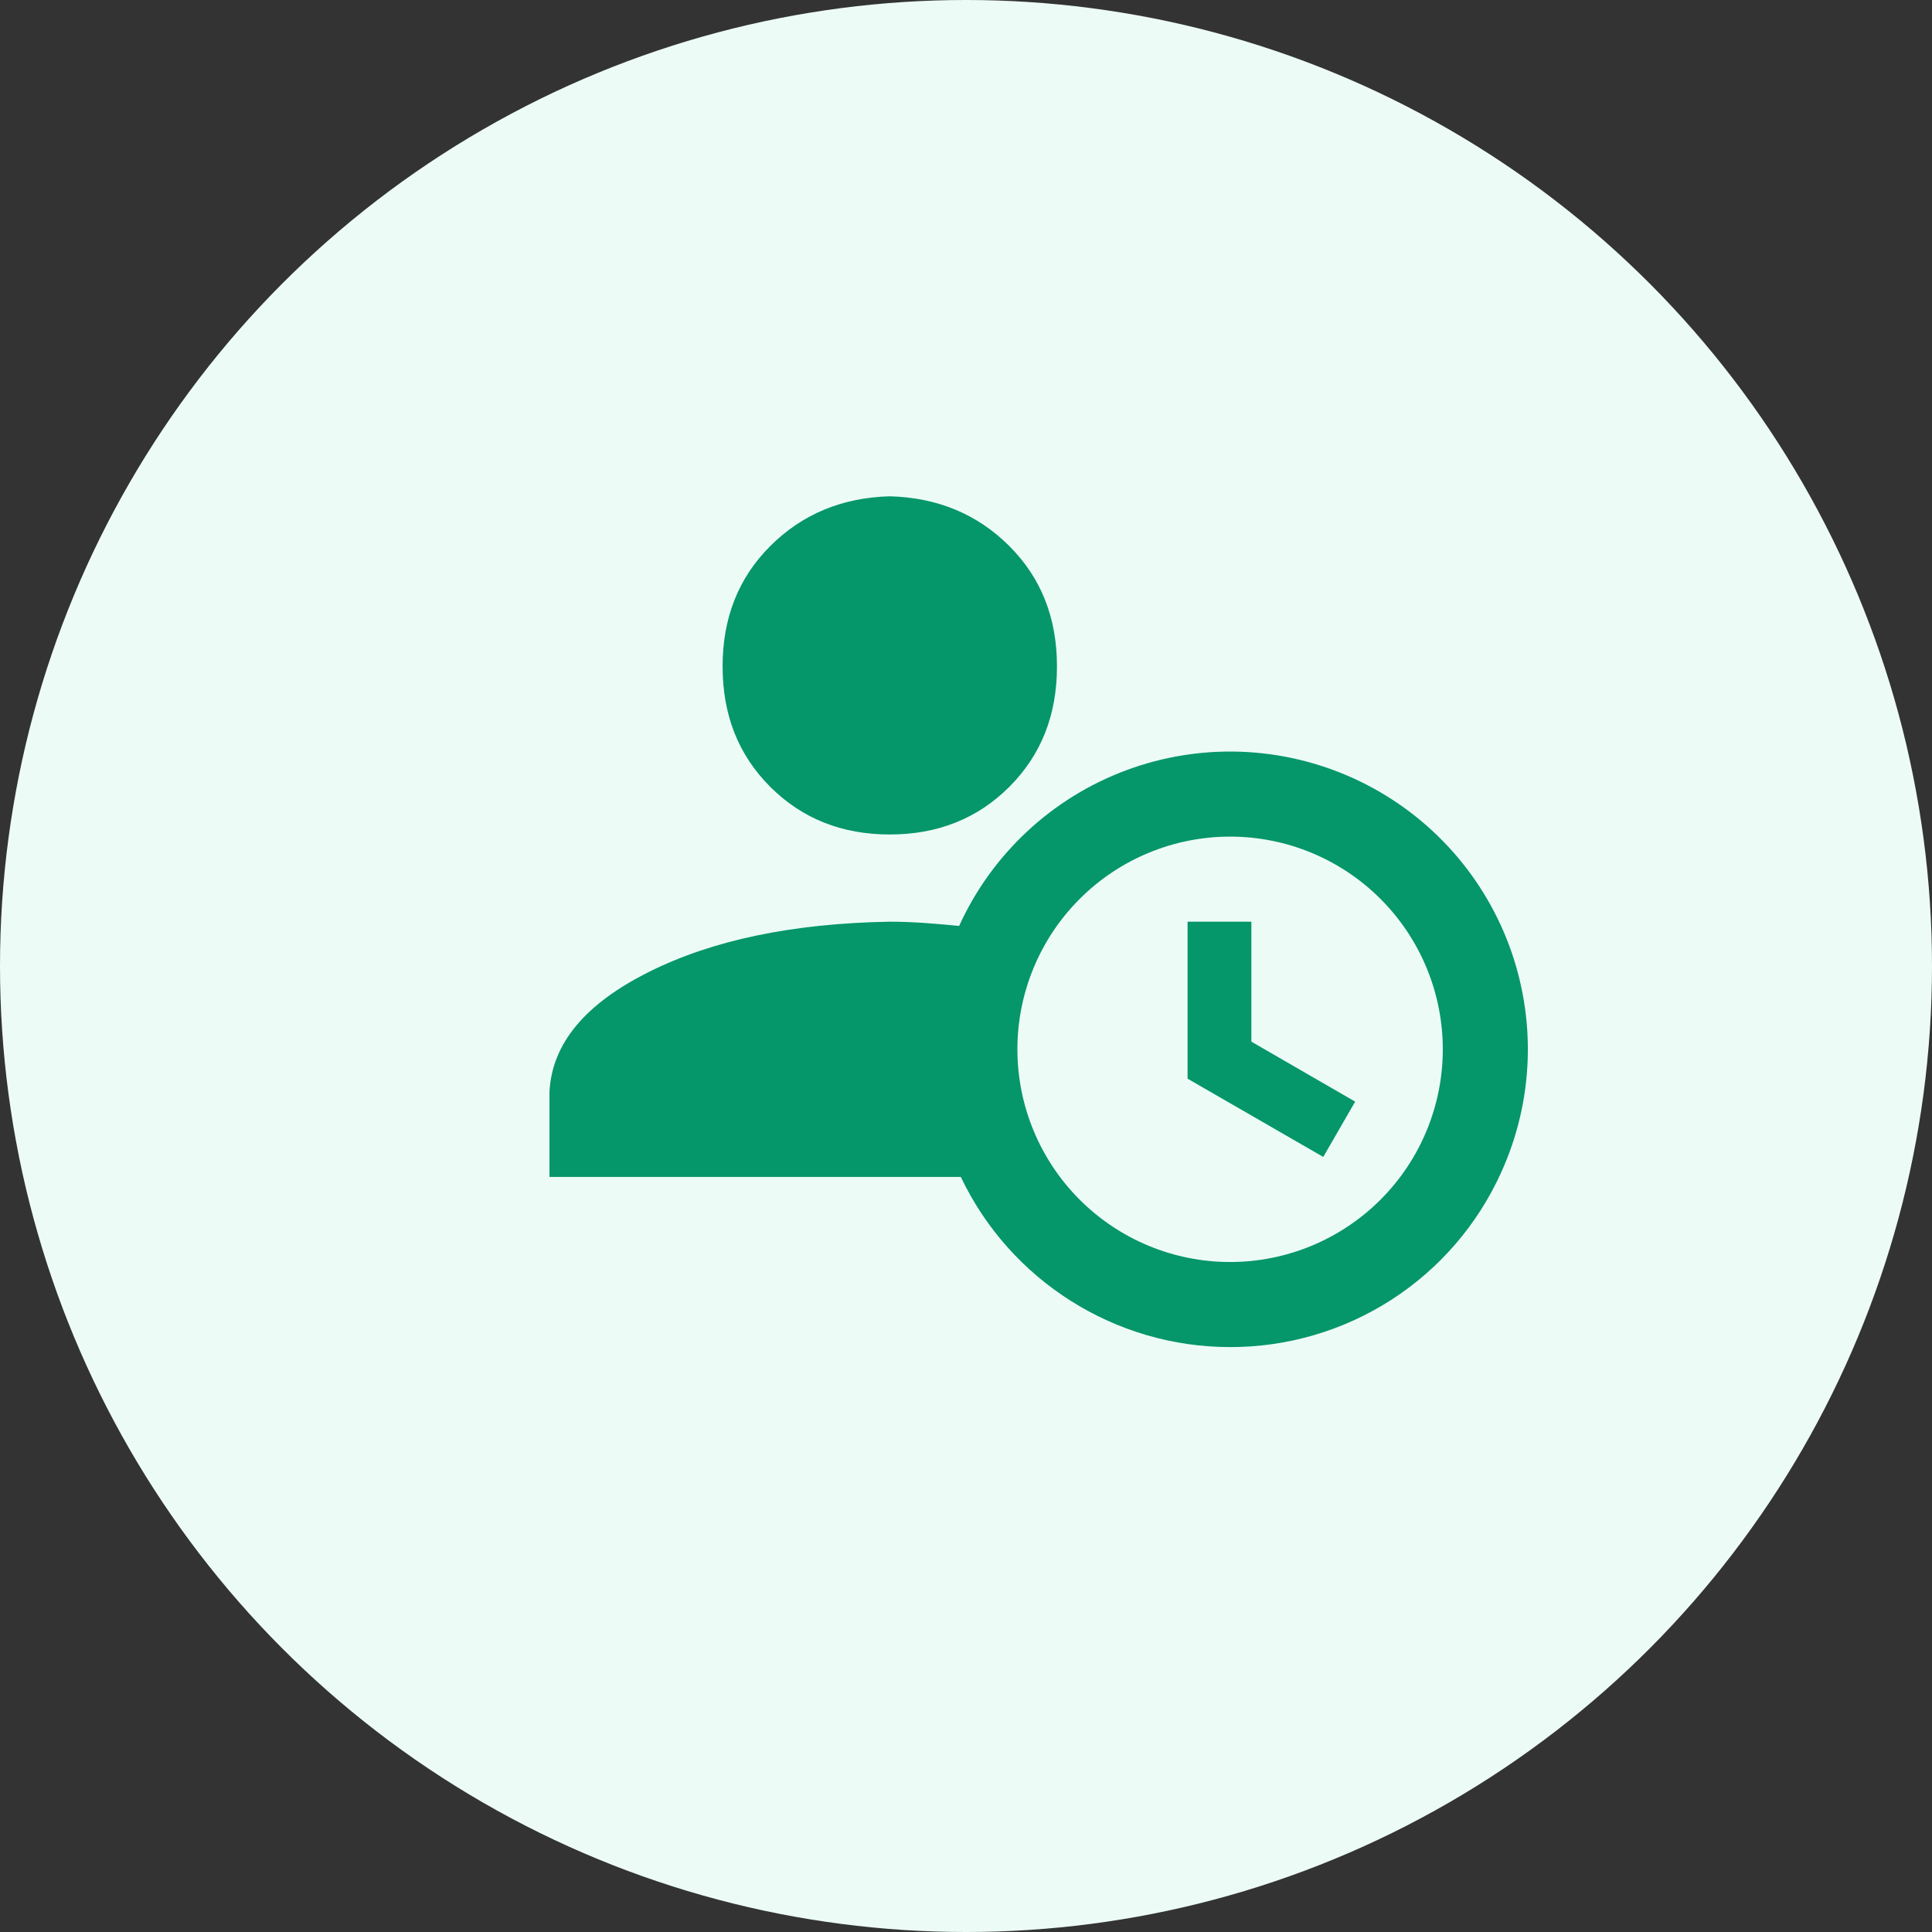 <svg width="109" height="109" viewBox="0 0 109 109" fill="none" xmlns="http://www.w3.org/2000/svg">
<rect x="0" y="0" width="109" height="109" fill="#333333" stroke="none"/>
<circle cx="54.5" cy="54.5" r="54.5" fill="#ECFBF6"/>
<path d="M54.112 52.24C55.026 50.232 56.326 48.424 57.939 46.919C59.551 45.413 61.445 44.241 63.511 43.467C65.577 42.694 67.775 42.335 69.98 42.411C72.184 42.488 74.352 42.998 76.36 43.912C78.368 44.826 80.176 46.126 81.681 47.739C83.186 49.351 84.359 51.245 85.133 53.311C85.906 55.377 86.265 57.575 86.189 59.78C86.112 61.984 85.602 64.152 84.688 66.16C83.357 69.098 81.207 71.589 78.495 73.334C75.783 75.08 72.625 76.005 69.4 76C62.92 76 56.992 72.256 54.208 66.4H31V61.6C31.144 58.864 33.016 56.632 36.616 54.832C40.216 53.032 44.728 52.096 50.2 52C51.568 52 52.864 52.12 54.112 52.24ZM50.2 28C52.888 28.072 55.144 29.008 56.944 30.808C58.744 32.608 59.632 34.864 59.632 37.6C59.632 40.336 58.744 42.592 56.944 44.392C55.144 46.192 52.888 47.08 50.2 47.08C47.512 47.08 45.256 46.192 43.456 44.392C41.656 42.592 40.768 40.336 40.768 37.6C40.768 34.864 41.656 32.608 43.456 30.808C45.256 29.008 47.512 28.072 50.2 28ZM69.4 71.2C72.583 71.2 75.635 69.936 77.885 67.685C80.136 65.435 81.4 62.383 81.4 59.2C81.4 56.017 80.136 52.965 77.885 50.715C75.635 48.464 72.583 47.2 69.4 47.2C66.217 47.2 63.165 48.464 60.915 50.715C58.664 52.965 57.4 56.017 57.4 59.2C57.4 62.383 58.664 65.435 60.915 67.685C63.165 69.936 66.217 71.2 69.4 71.2ZM67 52H70.6V58.768L76.456 62.152L74.656 65.272L67 60.856V52Z" fill="#059669"/>
</svg>
